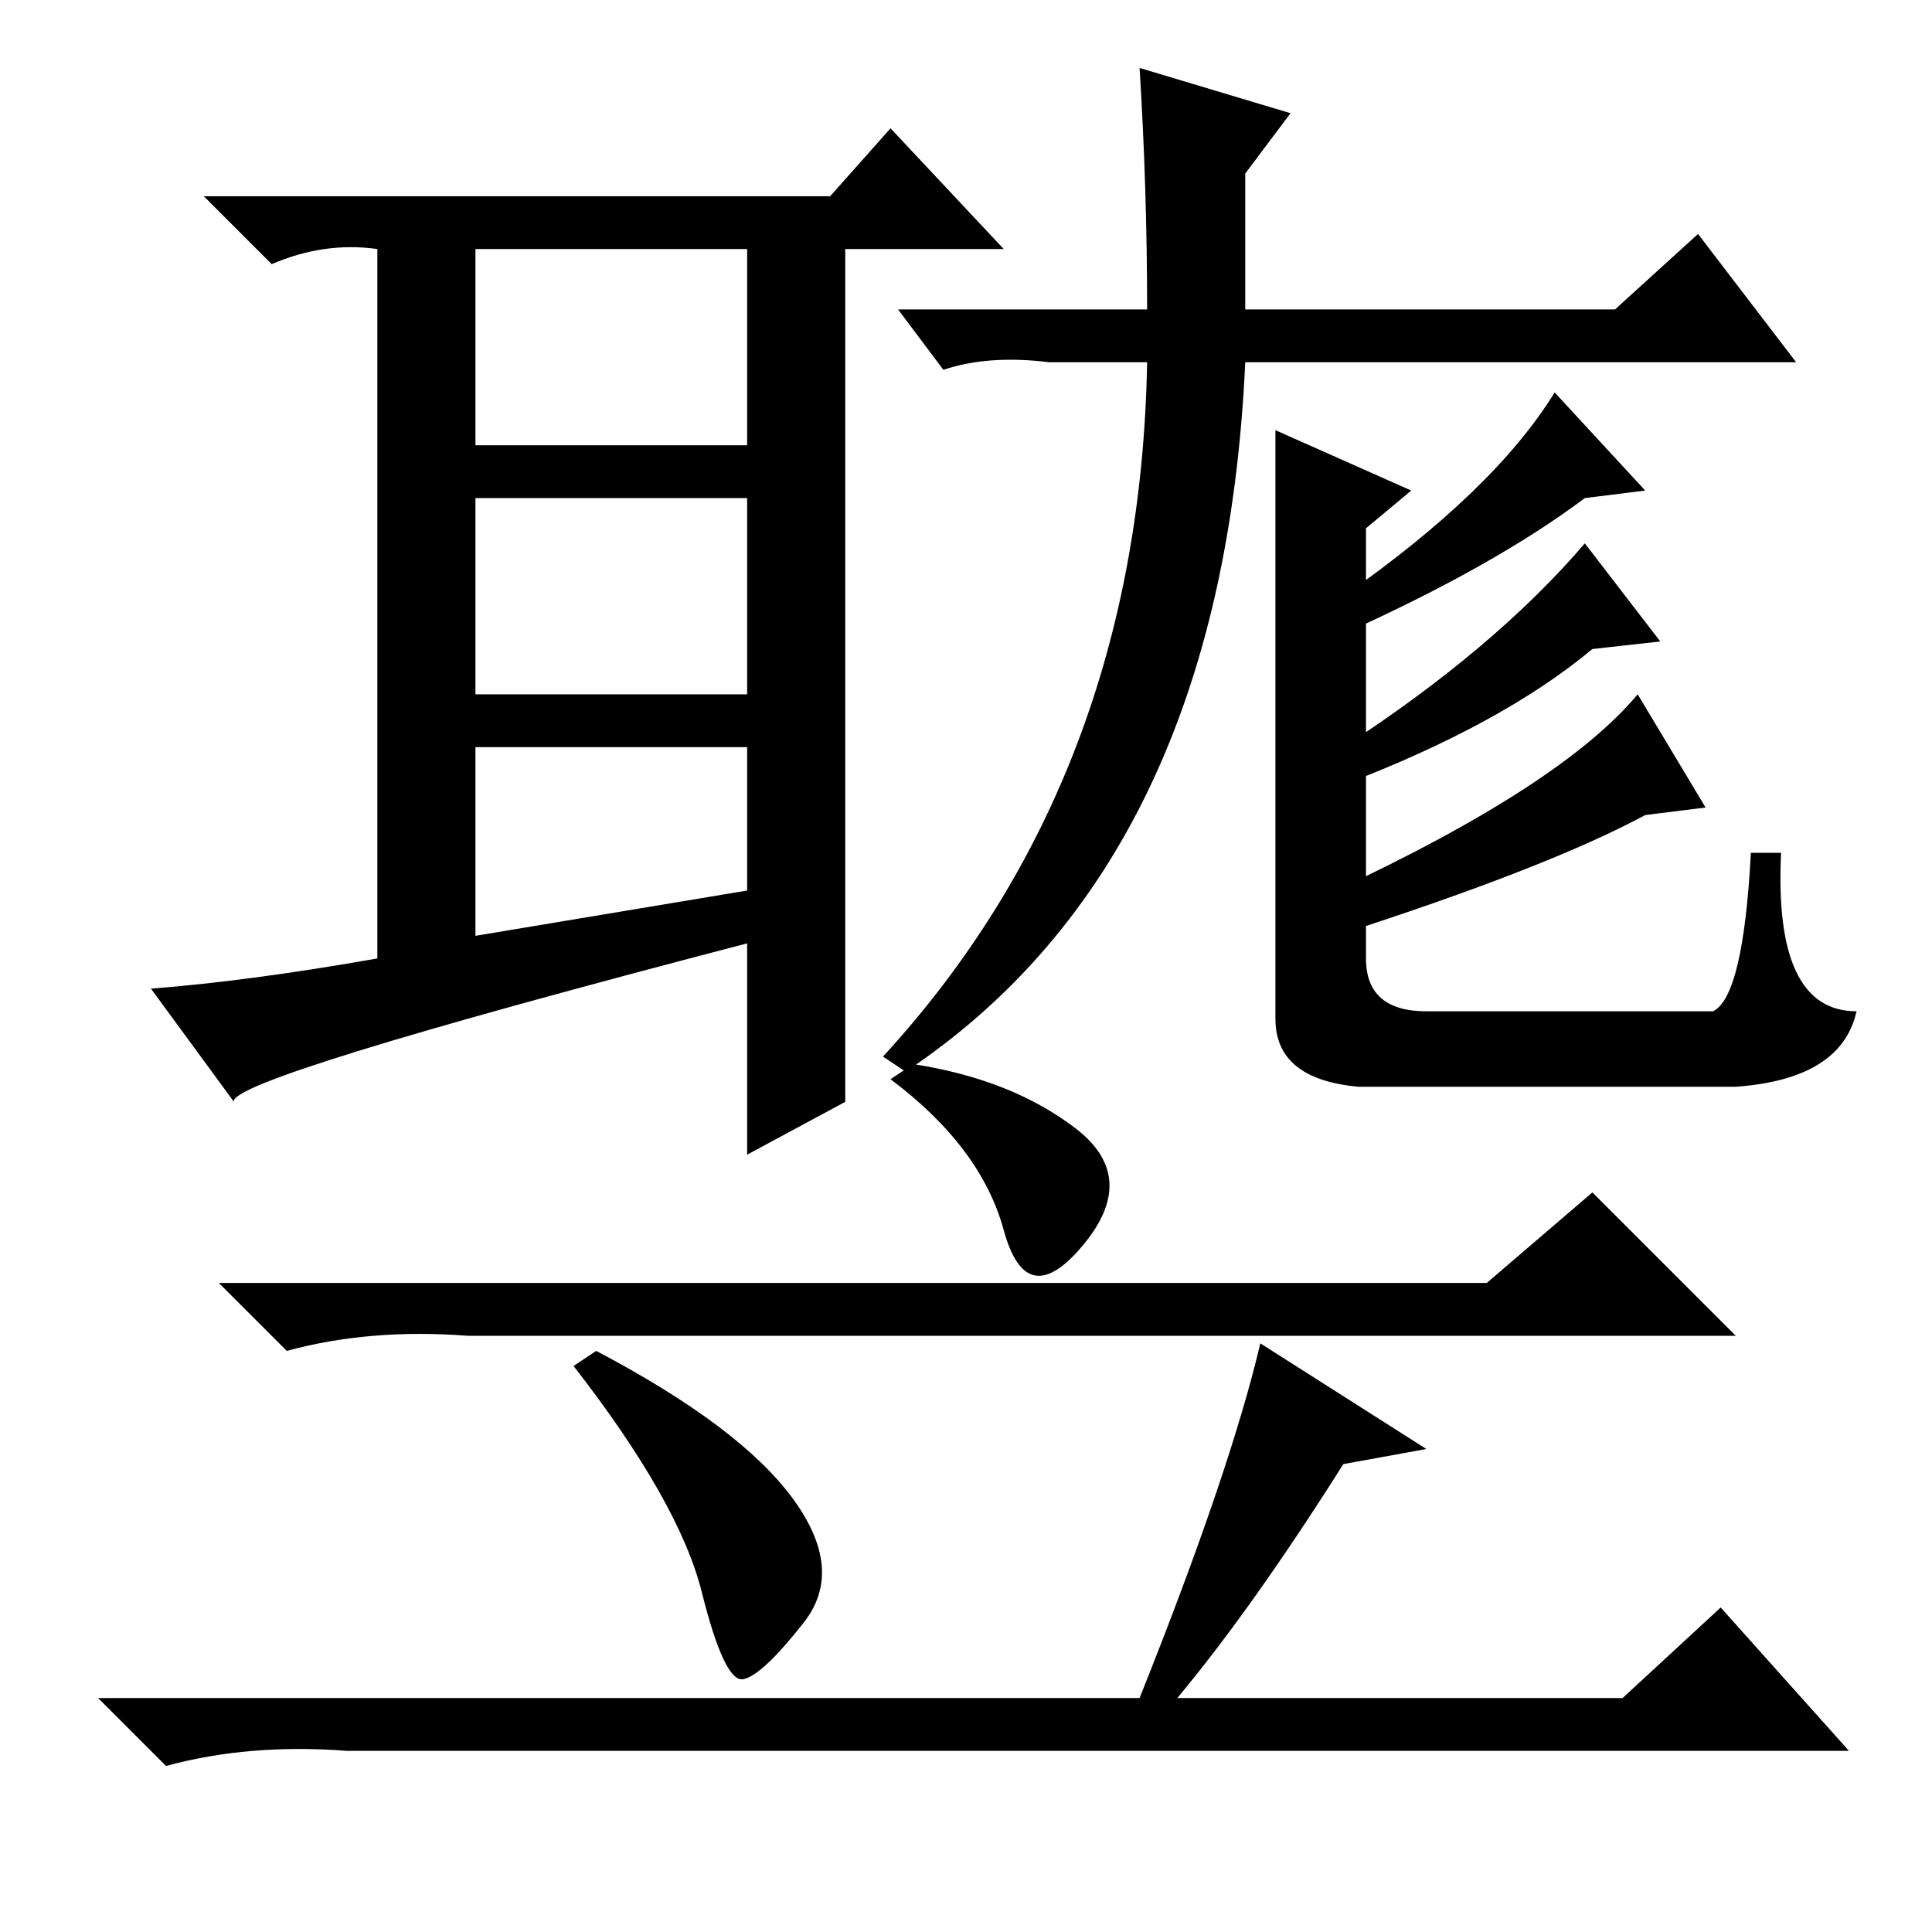 <?xml version="1.0" standalone="no"?>
<!DOCTYPE svg PUBLIC "-//W3C//DTD SVG 1.1//EN" "http://www.w3.org/Graphics/SVG/1.1/DTD/svg11.dtd" >
<svg xmlns="http://www.w3.org/2000/svg" xmlns:xlink="http://www.w3.org/1999/xlink" version="1.1" viewBox="0 -36 256 256">
  <g transform="matrix(1 0 0 -1 0 220)">
   <path fill="currentColor"
d="M63 197h36v26h-36v-26zM63 164h36v26h-36v-26zM63 132l36 6v19h-36v-25zM118 239l15 -16h-21v-113l-13 -7v28q-69 -18 -68 -21l-11 15q13 1 30 4v94q-7 1 -14 -2l-9 9h83zM142.5 106.5q8.5 -6.5 1 -15.5t-10.5 2t-15 20l3 2q13 -2 21.5 -8.5zM197 86l14 12l19 -19h-168
q-13 1 -24 -2l-9 9h168zM105 57.5q7 -9.5 1.5 -16.5t-8 -7.5t-5.5 11.5t-17 30l3 2q19 -10 26 -19.5zM151 31q12 30 16 47l22 -14l-11 -2q-12 -19 -22 -31h59l13 12l17 -19h-199q-13 1 -24 -2l-9 9h138zM170 208h-5q-3 -66 -45 -94l-3 2q34 37 35 92h-13q-8 1 -14 -1l-6 8
h33q0 16 -1 32l20 -6l-6 -8v-18h49l11 10l13 -17h-55h-13zM178 157q20 13 32 27l10 -13l-9 -1q-12 -10 -33 -18v5zM178 177q20 14 28 27l12 -13l-8 -1q-12 -9 -32 -18v5zM177 138q30 14 40 26l9 -15l-8 -1q-13 -7 -41 -16v6zM181 131v-2q0 -7 8 -7h38q4 2 5 21h4
q-1 -21 10 -21q-2 -9 -16 -10h-50q-11 1 -11 9v78l18 -8l-6 -5v-10v-5v-14v-5v-15v-6z" />
  </g>

</svg>
